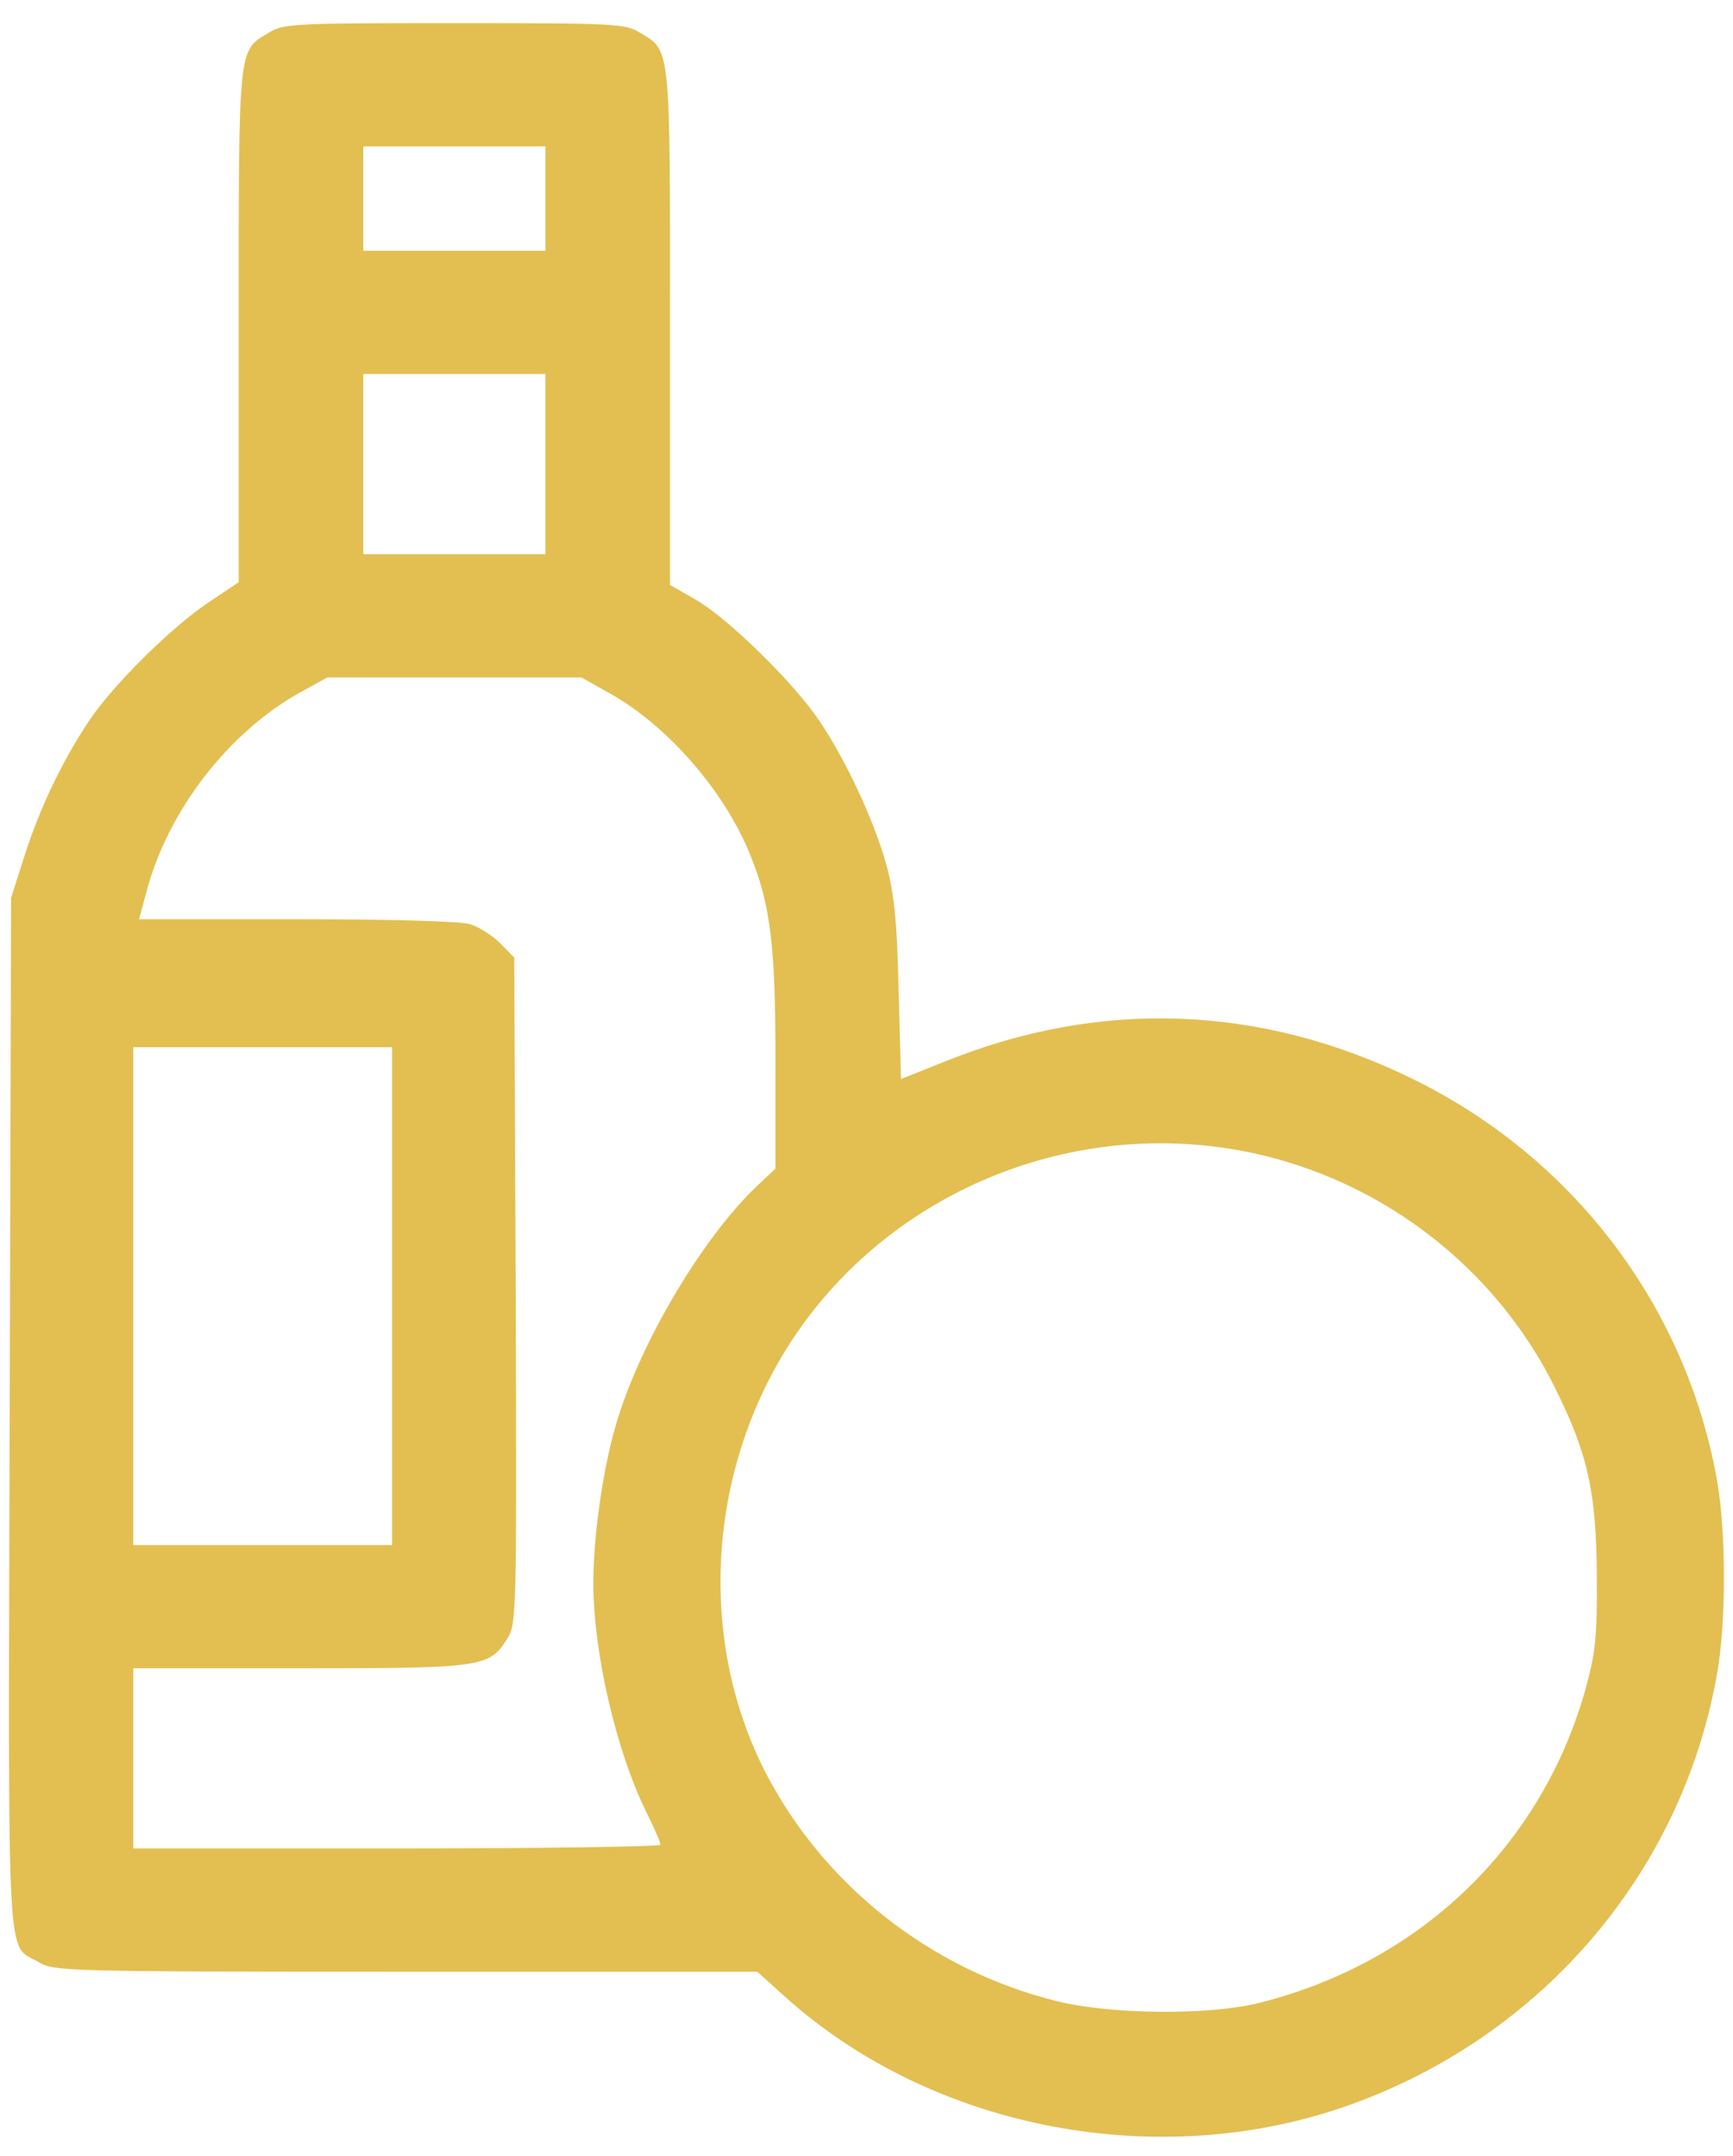 <svg width="45" height="56" viewBox="0 0 45 56" fill="none" xmlns="http://www.w3.org/2000/svg">
<path d="M6.983 0.847C6.174 1.328 6.199 1.131 6.199 8.47V15.12L5.428 15.637C4.445 16.289 2.914 17.816 2.317 18.715C1.607 19.774 1.023 21.018 0.637 22.225L0.288 23.321L0.251 36.731C0.214 51.557 0.152 50.461 1.01 50.966C1.396 51.2 1.707 51.212 10.542 51.212H19.663L20.347 51.828C24.093 55.227 29.829 56.397 34.719 54.784C39.883 53.072 43.666 48.737 44.587 43.467C44.824 42.125 44.824 39.834 44.587 38.455C43.778 33.911 40.842 30.044 36.636 28C32.716 26.091 28.56 25.944 24.541 27.569L23.396 28.025L23.334 25.734C23.296 23.924 23.222 23.247 23.023 22.483C22.699 21.314 21.965 19.737 21.256 18.691C20.584 17.706 18.891 16.043 18.045 15.563L17.398 15.193V8.507C17.398 1.131 17.423 1.328 16.614 0.847C16.241 0.613 15.955 0.601 11.799 0.601C7.643 0.601 7.356 0.613 6.983 0.847ZM14.163 5.157V6.512H11.799H9.434V5.157V3.803H11.799H14.163V5.157ZM14.163 12.053V14.393H11.799H9.434V12.053V9.714H11.799H14.163V12.053ZM15.905 18.05C17.398 18.912 18.842 20.599 19.489 22.225C20.011 23.518 20.136 24.577 20.136 27.544V30.352L19.626 30.832C18.195 32.212 16.577 34.958 15.98 37.051C15.644 38.221 15.407 39.92 15.407 41.115C15.407 42.913 15.992 45.462 16.788 47.075C16.988 47.481 17.149 47.851 17.149 47.912C17.149 47.962 14.076 48.011 10.305 48.011H3.462V45.671V43.331H7.755C12.52 43.331 12.707 43.307 13.167 42.568C13.416 42.174 13.416 42.014 13.391 33.517L13.354 24.872L12.993 24.503C12.782 24.294 12.421 24.06 12.184 23.998C11.935 23.924 9.969 23.875 7.667 23.875H3.611L3.797 23.185C4.357 21.043 5.95 18.998 7.829 17.964L8.501 17.595H11.799H15.096L15.905 18.05ZM10.181 33.665V40.13H6.821H3.462V33.665V27.2H6.821H10.181V33.665ZM31.671 29.798C35.391 30.303 38.676 32.643 40.356 36.004C41.227 37.741 41.451 38.738 41.464 40.93C41.476 42.482 41.426 42.937 41.19 43.799C40.058 47.937 36.86 51.003 32.629 52.038C31.322 52.345 28.834 52.321 27.44 51.976C24.167 51.163 21.368 48.959 19.849 45.979C18.07 42.457 18.394 37.999 20.671 34.65C23.085 31.116 27.378 29.219 31.671 29.798Z" fill="#E3BF52"/>
</svg>
